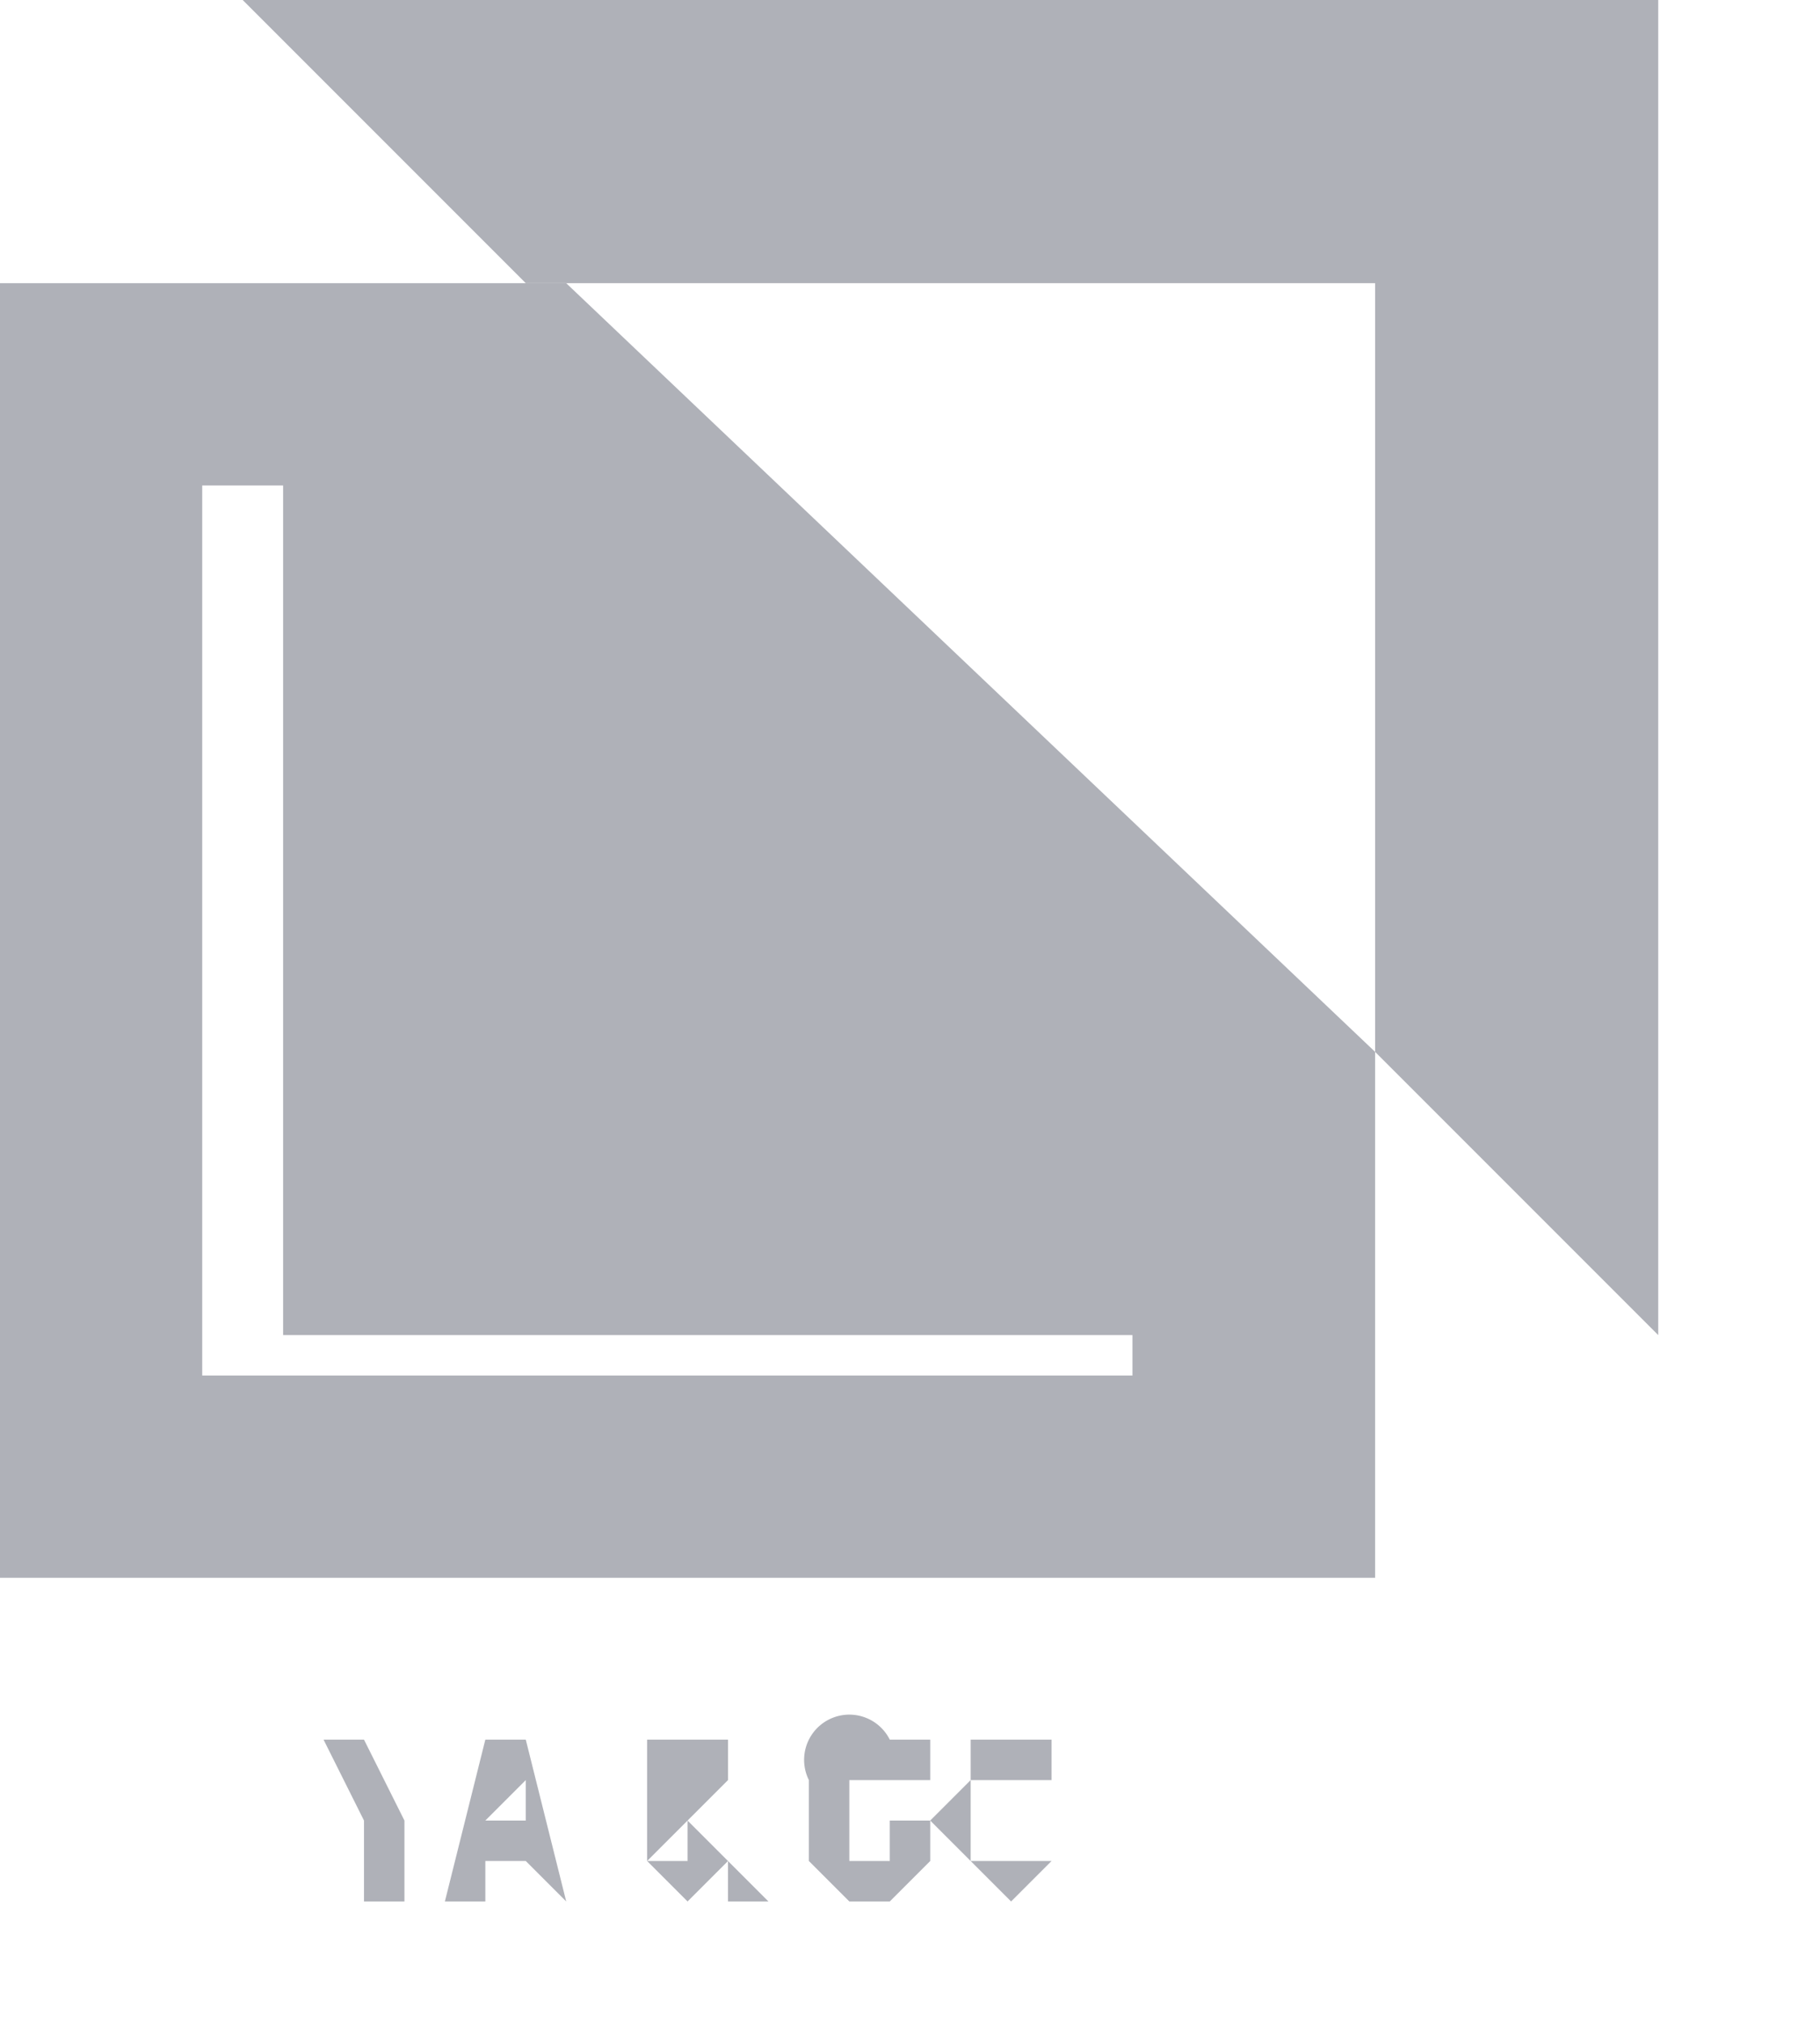 <svg width="45" height="50" fill="none" xmlns="http://www.w3.org/2000/svg"><path d="M6 0l7 7h21v19l7 7V0H6z" fill="#AFB1B8"/><path d="M0 7v32h34V26L14 7H0zm28 27H5V12h2v21h21v1zM10 45l1-2-1 2v2H9v-2l-1-2h1l1 2zm3 1h-1v1h-1l1-4h1l1 4-1-1zm-1-1h1v-1l-1 1zm4 1v-1-1-1h2v1l-1 1 1 1v-1 1l1 1h-1v-1l-1 1-1-1zm1 0v-1l-1 1h1zm0-2zm6 1v1l-1 1h-1l-1-1v-1-1a1 1 0 012-1h1v1h-2v2h1v-1h1zm3 0v1l-1 1-1-1-1-1 1-1v-1h2v2zm0 0v-1h-1-1v2h2v-1z" fill="#AFB1B8"/></svg>